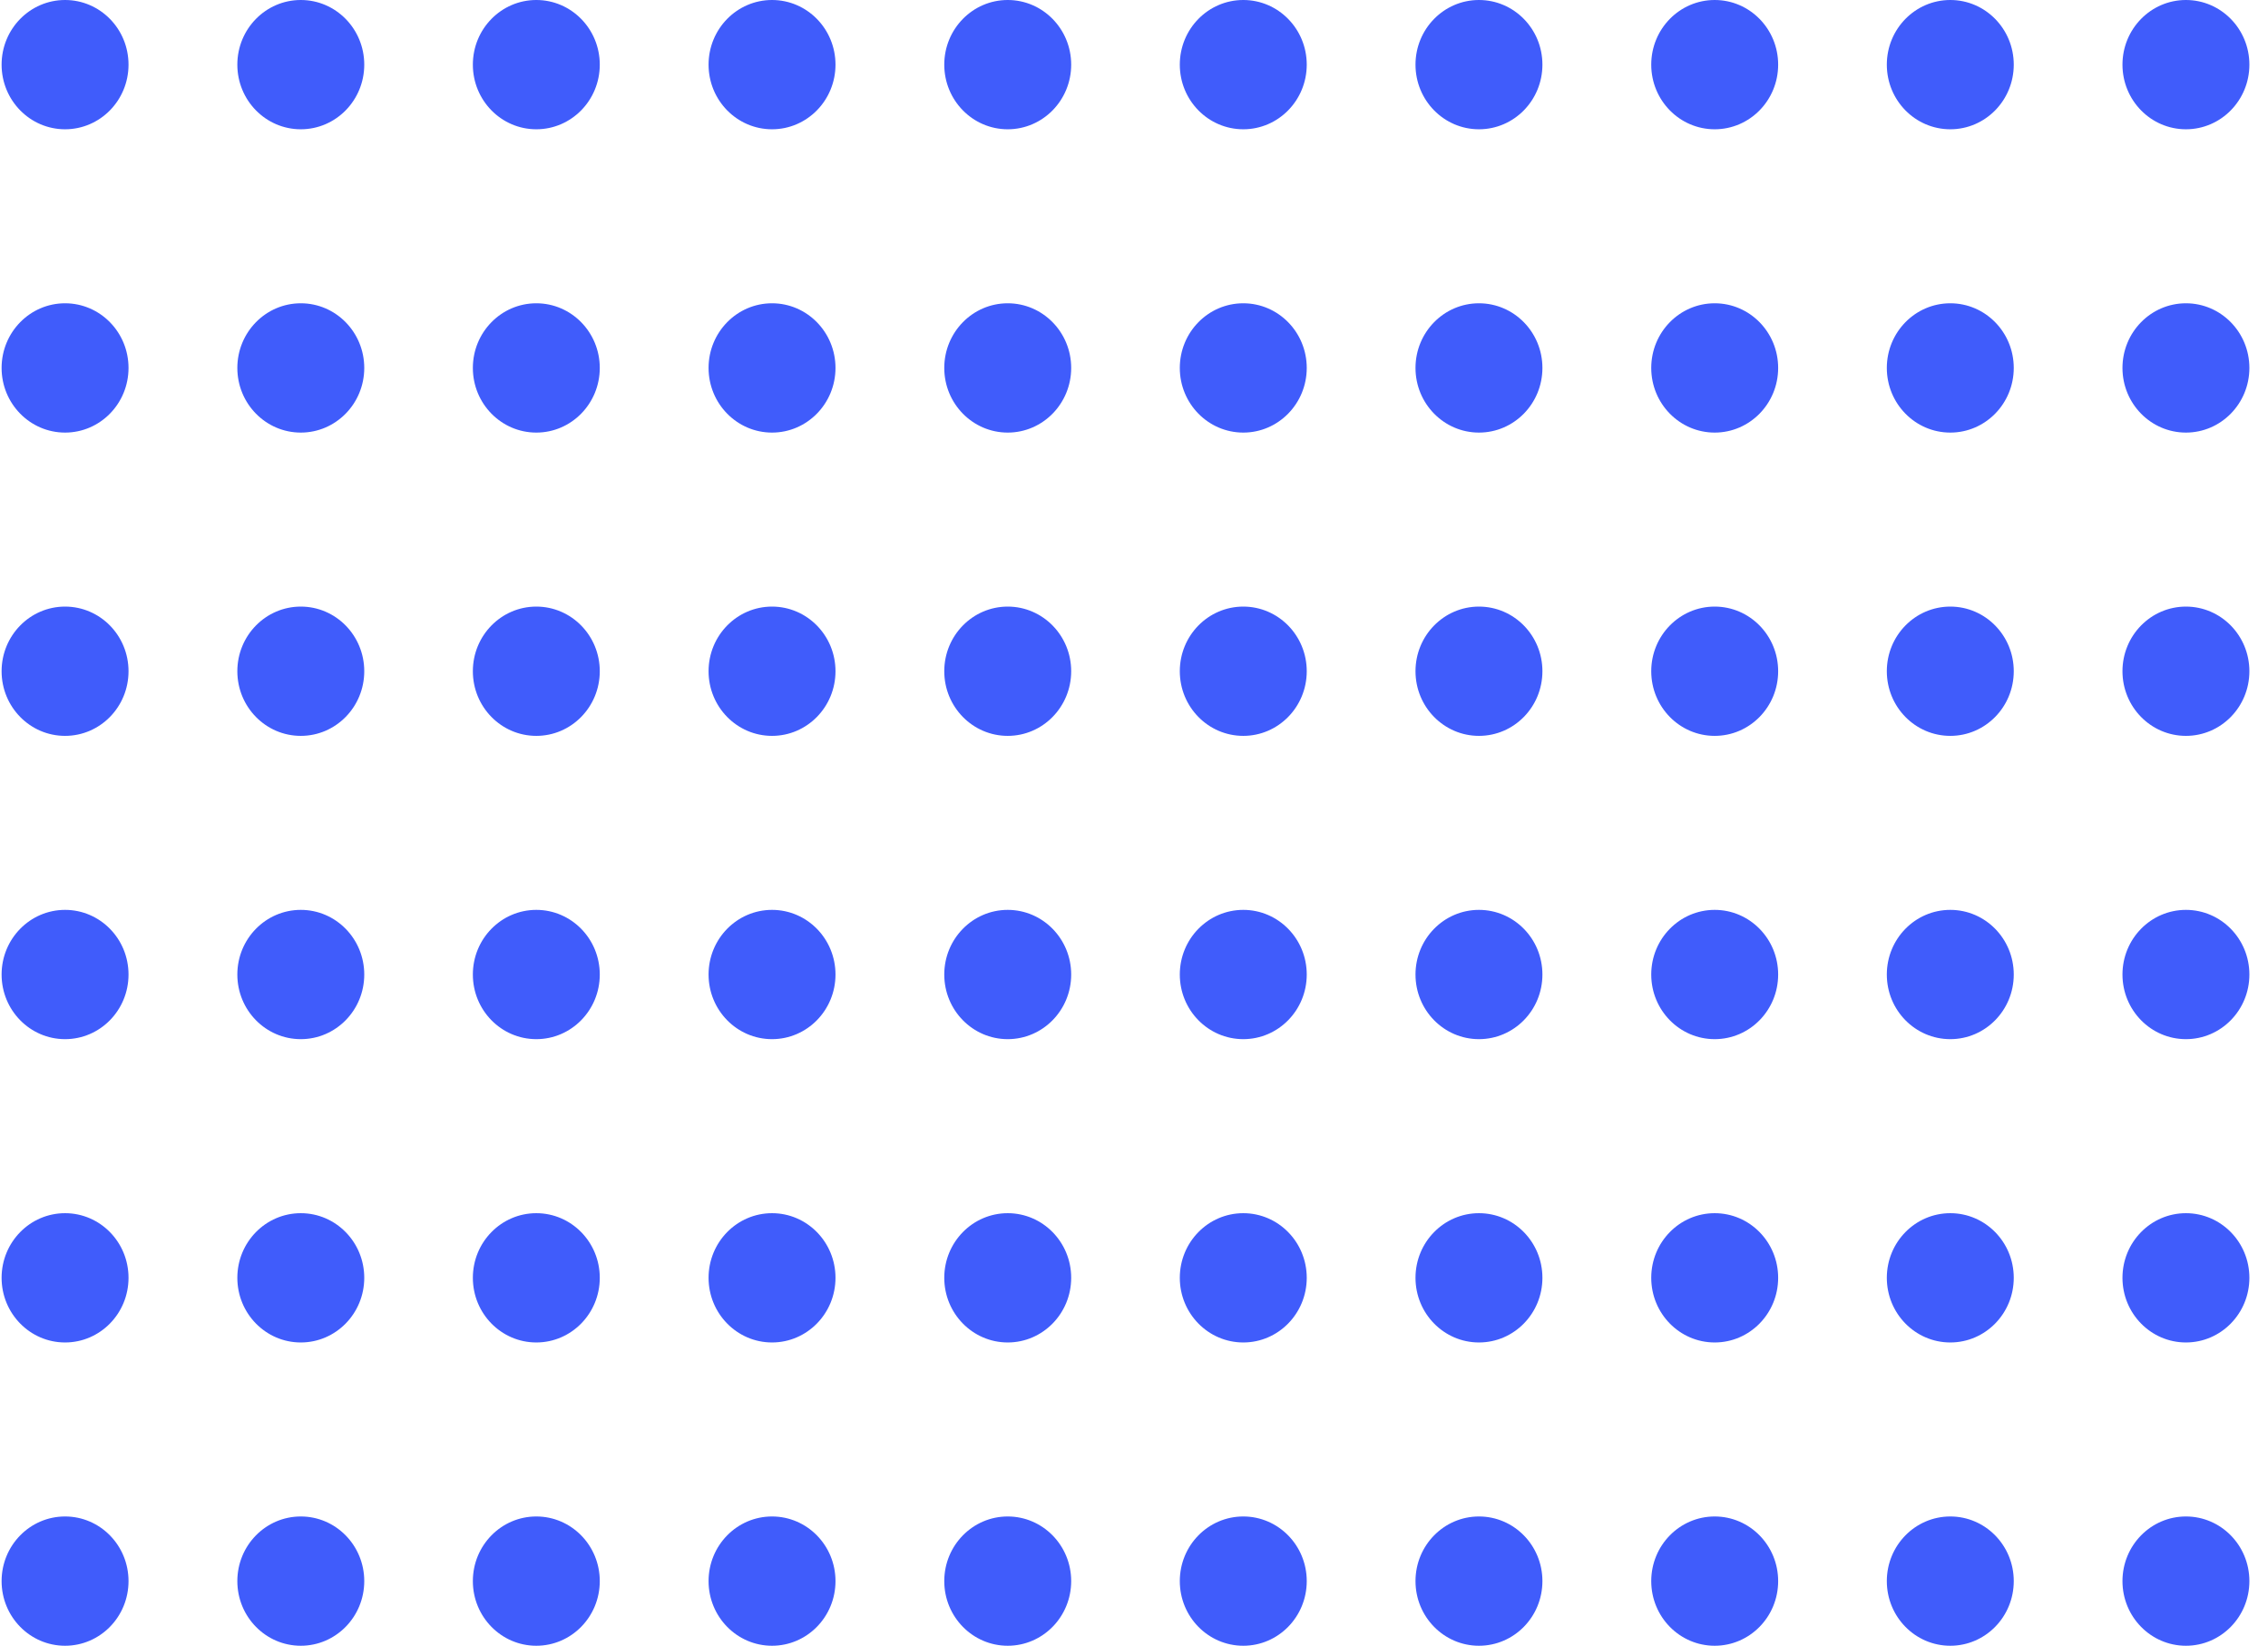 <svg width="102" height="74" viewBox="0 0 102 74" fill="none" xmlns="http://www.w3.org/2000/svg">
<path d="M98.309 5.813C99.885 5.813 101.163 4.512 101.163 2.907C101.163 1.301 99.885 0 98.309 0C96.733 0 95.455 1.301 95.455 2.907C95.455 4.512 96.733 5.813 98.309 5.813Z" fill="#405CFB"/>
<path d="M87.712 5.813C89.288 5.813 90.566 4.512 90.566 2.907C90.566 1.301 89.288 0 87.712 0C86.135 0 84.857 1.301 84.857 2.907C84.857 4.512 86.135 5.813 87.712 5.813Z" fill="#405CFB"/>
<path d="M98.309 19.451C99.885 19.451 101.163 18.149 101.163 16.544C101.163 14.939 99.885 13.637 98.309 13.637C96.733 13.637 95.455 14.939 95.455 16.544C95.455 18.149 96.733 19.451 98.309 19.451Z" fill="#405CFB"/>
<path d="M87.712 19.451C89.288 19.451 90.566 18.149 90.566 16.544C90.566 14.939 89.288 13.637 87.712 13.637C86.135 13.637 84.857 14.939 84.857 16.544C84.857 18.149 86.135 19.451 87.712 19.451Z" fill="#405CFB"/>
<path d="M98.309 33.088C99.885 33.088 101.163 31.787 101.163 30.181C101.163 28.576 99.885 27.275 98.309 27.275C96.733 27.275 95.455 28.576 95.455 30.181C95.455 31.787 96.733 33.088 98.309 33.088Z" fill="#405CFB"/>
<path d="M87.712 33.088C89.288 33.088 90.566 31.787 90.566 30.181C90.566 28.576 89.288 27.275 87.712 27.275C86.135 27.275 84.857 28.576 84.857 30.181C84.857 31.787 86.135 33.088 87.712 33.088Z" fill="#405CFB"/>
<path d="M98.309 46.725C99.885 46.725 101.163 45.424 101.163 43.819C101.163 42.213 99.885 40.912 98.309 40.912C96.733 40.912 95.455 42.213 95.455 43.819C95.455 45.424 96.733 46.725 98.309 46.725Z" fill="#405CFB"/>
<path d="M87.712 46.725C89.288 46.725 90.566 45.424 90.566 43.819C90.566 42.213 89.288 40.912 87.712 40.912C86.135 40.912 84.857 42.213 84.857 43.819C84.857 45.424 86.135 46.725 87.712 46.725Z" fill="#405CFB"/>
<path d="M98.309 60.363C99.885 60.363 101.163 59.061 101.163 57.456C101.163 55.851 99.885 54.55 98.309 54.55C96.733 54.55 95.455 55.851 95.455 57.456C95.455 59.061 96.733 60.363 98.309 60.363Z" fill="#405CFB"/>
<path d="M87.712 60.363C89.288 60.363 90.566 59.061 90.566 57.456C90.566 55.851 89.288 54.55 87.712 54.55C86.135 54.55 84.857 55.851 84.857 57.456C84.857 59.061 86.135 60.363 87.712 60.363Z" fill="#405CFB"/>
<path d="M98.309 74C99.885 74 101.163 72.699 101.163 71.093C101.163 69.488 99.885 68.187 98.309 68.187C96.733 68.187 95.455 69.488 95.455 71.093C95.455 72.699 96.733 74 98.309 74Z" fill="#405CFB"/>
<path d="M87.712 74C89.288 74 90.566 72.699 90.566 71.093C90.566 69.488 89.288 68.187 87.712 68.187C86.135 68.187 84.857 69.488 84.857 71.093C84.857 72.699 86.135 74 87.712 74Z" fill="#405CFB"/>
<path d="M77.116 5.813C78.692 5.813 79.97 4.512 79.97 2.907C79.97 1.301 78.692 0 77.116 0C75.54 0 74.262 1.301 74.262 2.907C74.262 4.512 75.54 5.813 77.116 5.813Z" fill="#405CFB"/>
<path d="M77.116 19.451C78.692 19.451 79.97 18.149 79.97 16.544C79.97 14.939 78.692 13.637 77.116 13.637C75.54 13.637 74.262 14.939 74.262 16.544C74.262 18.149 75.54 19.451 77.116 19.451Z" fill="#405CFB"/>
<path d="M77.116 33.088C78.692 33.088 79.97 31.787 79.97 30.181C79.97 28.576 78.692 27.275 77.116 27.275C75.54 27.275 74.262 28.576 74.262 30.181C74.262 31.787 75.54 33.088 77.116 33.088Z" fill="#405CFB"/>
<path d="M77.116 46.725C78.692 46.725 79.97 45.424 79.97 43.819C79.97 42.213 78.692 40.912 77.116 40.912C75.54 40.912 74.262 42.213 74.262 43.819C74.262 45.424 75.54 46.725 77.116 46.725Z" fill="#405CFB"/>
<path d="M77.116 60.363C78.692 60.363 79.97 59.061 79.97 57.456C79.97 55.851 78.692 54.55 77.116 54.55C75.54 54.55 74.262 55.851 74.262 57.456C74.262 59.061 75.54 60.363 77.116 60.363Z" fill="#405CFB"/>
<path d="M77.116 74C78.692 74 79.97 72.699 79.97 71.093C79.97 69.488 78.692 68.187 77.116 68.187C75.54 68.187 74.262 69.488 74.262 71.093C74.262 72.699 75.54 74 77.116 74Z" fill="#405CFB"/>
<path d="M66.514 5.813C68.091 5.813 69.368 4.512 69.368 2.907C69.368 1.301 68.091 0 66.514 0C64.938 0 63.66 1.301 63.66 2.907C63.66 4.512 64.938 5.813 66.514 5.813Z" fill="#405CFB"/>
<path d="M66.514 19.451C68.091 19.451 69.368 18.149 69.368 16.544C69.368 14.939 68.091 13.637 66.514 13.637C64.938 13.637 63.66 14.939 63.66 16.544C63.66 18.149 64.938 19.451 66.514 19.451Z" fill="#405CFB"/>
<path d="M66.514 33.088C68.091 33.088 69.368 31.787 69.368 30.181C69.368 28.576 68.091 27.275 66.514 27.275C64.938 27.275 63.66 28.576 63.66 30.181C63.66 31.787 64.938 33.088 66.514 33.088Z" fill="#405CFB"/>
<path d="M66.514 46.725C68.091 46.725 69.368 45.424 69.368 43.819C69.368 42.213 68.091 40.912 66.514 40.912C64.938 40.912 63.66 42.213 63.66 43.819C63.66 45.424 64.938 46.725 66.514 46.725Z" fill="#405CFB"/>
<path d="M66.514 60.363C68.091 60.363 69.368 59.061 69.368 57.456C69.368 55.851 68.091 54.55 66.514 54.55C64.938 54.55 63.66 55.851 63.66 57.456C63.66 59.061 64.938 60.363 66.514 60.363Z" fill="#405CFB"/>
<path d="M66.514 74C68.091 74 69.368 72.699 69.368 71.093C69.368 69.488 68.091 68.187 66.514 68.187C64.938 68.187 63.66 69.488 63.66 71.093C63.66 72.699 64.938 74 66.514 74Z" fill="#405CFB"/>
<path d="M55.915 5.813C57.491 5.813 58.769 4.512 58.769 2.907C58.769 1.301 57.491 0 55.915 0C54.338 0 53.06 1.301 53.06 2.907C53.06 4.512 54.338 5.813 55.915 5.813Z" fill="#405CFB"/>
<path d="M55.915 19.451C57.491 19.451 58.769 18.149 58.769 16.544C58.769 14.939 57.491 13.637 55.915 13.637C54.338 13.637 53.06 14.939 53.06 16.544C53.06 18.149 54.338 19.451 55.915 19.451Z" fill="#405CFB"/>
<path d="M55.915 33.088C57.491 33.088 58.769 31.787 58.769 30.181C58.769 28.576 57.491 27.275 55.915 27.275C54.338 27.275 53.06 28.576 53.06 30.181C53.06 31.787 54.338 33.088 55.915 33.088Z" fill="#405CFB"/>
<path d="M55.915 46.725C57.491 46.725 58.769 45.424 58.769 43.819C58.769 42.213 57.491 40.912 55.915 40.912C54.338 40.912 53.06 42.213 53.06 43.819C53.06 45.424 54.338 46.725 55.915 46.725Z" fill="#405CFB"/>
<path d="M55.915 60.363C57.491 60.363 58.769 59.061 58.769 57.456C58.769 55.851 57.491 54.55 55.915 54.55C54.338 54.55 53.06 55.851 53.06 57.456C53.06 59.061 54.338 60.363 55.915 60.363Z" fill="#405CFB"/>
<path d="M55.915 74C57.491 74 58.769 72.699 58.769 71.093C58.769 69.488 57.491 68.187 55.915 68.187C54.338 68.187 53.06 69.488 53.06 71.093C53.06 72.699 54.338 74 55.915 74Z" fill="#405CFB"/>
<path d="M45.321 5.813C46.897 5.813 48.175 4.512 48.175 2.907C48.175 1.301 46.897 0 45.321 0C43.745 0 42.467 1.301 42.467 2.907C42.467 4.512 43.745 5.813 45.321 5.813Z" fill="#405CFB"/>
<path d="M45.321 19.451C46.897 19.451 48.175 18.149 48.175 16.544C48.175 14.939 46.897 13.637 45.321 13.637C43.745 13.637 42.467 14.939 42.467 16.544C42.467 18.149 43.745 19.451 45.321 19.451Z" fill="#405CFB"/>
<path d="M45.321 33.088C46.897 33.088 48.175 31.787 48.175 30.181C48.175 28.576 46.897 27.275 45.321 27.275C43.745 27.275 42.467 28.576 42.467 30.181C42.467 31.787 43.745 33.088 45.321 33.088Z" fill="#405CFB"/>
<path d="M45.321 46.725C46.897 46.725 48.175 45.424 48.175 43.819C48.175 42.213 46.897 40.912 45.321 40.912C43.745 40.912 42.467 42.213 42.467 43.819C42.467 45.424 43.745 46.725 45.321 46.725Z" fill="#405CFB"/>
<path d="M45.321 60.363C46.897 60.363 48.175 59.061 48.175 57.456C48.175 55.851 46.897 54.55 45.321 54.55C43.745 54.55 42.467 55.851 42.467 57.456C42.467 59.061 43.745 60.363 45.321 60.363Z" fill="#405CFB"/>
<path d="M45.321 74C46.897 74 48.175 72.699 48.175 71.093C48.175 69.488 46.897 68.187 45.321 68.187C43.745 68.187 42.467 69.488 42.467 71.093C42.467 72.699 43.745 74 45.321 74Z" fill="#405CFB"/>
<path d="M34.721 5.813C36.297 5.813 37.575 4.512 37.575 2.907C37.575 1.301 36.297 0 34.721 0C33.145 0 31.867 1.301 31.867 2.907C31.867 4.512 33.145 5.813 34.721 5.813Z" fill="#405CFB"/>
<path d="M34.721 19.451C36.297 19.451 37.575 18.149 37.575 16.544C37.575 14.939 36.297 13.637 34.721 13.637C33.145 13.637 31.867 14.939 31.867 16.544C31.867 18.149 33.145 19.451 34.721 19.451Z" fill="#405CFB"/>
<path d="M34.721 33.088C36.297 33.088 37.575 31.787 37.575 30.181C37.575 28.576 36.297 27.275 34.721 27.275C33.145 27.275 31.867 28.576 31.867 30.181C31.867 31.787 33.145 33.088 34.721 33.088Z" fill="#405CFB"/>
<path d="M34.721 46.725C36.297 46.725 37.575 45.424 37.575 43.819C37.575 42.213 36.297 40.912 34.721 40.912C33.145 40.912 31.867 42.213 31.867 43.819C31.867 45.424 33.145 46.725 34.721 46.725Z" fill="#405CFB"/>
<path d="M34.721 60.363C36.297 60.363 37.575 59.061 37.575 57.456C37.575 55.851 36.297 54.55 34.721 54.55C33.145 54.55 31.867 55.851 31.867 57.456C31.867 59.061 33.145 60.363 34.721 60.363Z" fill="#405CFB"/>
<path d="M34.721 74C36.297 74 37.575 72.699 37.575 71.093C37.575 69.488 36.297 68.187 34.721 68.187C33.145 68.187 31.867 69.488 31.867 71.093C31.867 72.699 33.145 74 34.721 74Z" fill="#405CFB"/>
<path d="M24.12 5.813C25.696 5.813 26.974 4.512 26.974 2.907C26.974 1.301 25.696 0 24.12 0C22.543 0 21.266 1.301 21.266 2.907C21.266 4.512 22.543 5.813 24.12 5.813Z" fill="#405CFB"/>
<path d="M24.12 19.451C25.696 19.451 26.974 18.149 26.974 16.544C26.974 14.939 25.696 13.637 24.12 13.637C22.543 13.637 21.266 14.939 21.266 16.544C21.266 18.149 22.543 19.451 24.12 19.451Z" fill="#405CFB"/>
<path d="M24.12 33.088C25.696 33.088 26.974 31.787 26.974 30.181C26.974 28.576 25.696 27.275 24.12 27.275C22.543 27.275 21.266 28.576 21.266 30.181C21.266 31.787 22.543 33.088 24.12 33.088Z" fill="#405CFB"/>
<path d="M24.12 46.725C25.696 46.725 26.974 45.424 26.974 43.819C26.974 42.213 25.696 40.912 24.12 40.912C22.543 40.912 21.266 42.213 21.266 43.819C21.266 45.424 22.543 46.725 24.12 46.725Z" fill="#405CFB"/>
<path d="M24.12 60.363C25.696 60.363 26.974 59.061 26.974 57.456C26.974 55.851 25.696 54.55 24.12 54.55C22.543 54.55 21.266 55.851 21.266 57.456C21.266 59.061 22.543 60.363 24.12 60.363Z" fill="#405CFB"/>
<path d="M24.12 74C25.696 74 26.974 72.699 26.974 71.093C26.974 69.488 25.696 68.187 24.12 68.187C22.543 68.187 21.266 69.488 21.266 71.093C21.266 72.699 22.543 74 24.12 74Z" fill="#405CFB"/>
<path d="M13.528 5.813C15.104 5.813 16.382 4.512 16.382 2.907C16.382 1.301 15.104 0 13.528 0C11.952 0 10.674 1.301 10.674 2.907C10.674 4.512 11.952 5.813 13.528 5.813Z" fill="#405CFB"/>
<path d="M13.528 19.451C15.104 19.451 16.382 18.149 16.382 16.544C16.382 14.939 15.104 13.637 13.528 13.637C11.952 13.637 10.674 14.939 10.674 16.544C10.674 18.149 11.952 19.451 13.528 19.451Z" fill="#405CFB"/>
<path d="M13.528 33.088C15.104 33.088 16.382 31.787 16.382 30.181C16.382 28.576 15.104 27.275 13.528 27.275C11.952 27.275 10.674 28.576 10.674 30.181C10.674 31.787 11.952 33.088 13.528 33.088Z" fill="#405CFB"/>
<path d="M13.528 46.725C15.104 46.725 16.382 45.424 16.382 43.819C16.382 42.213 15.104 40.912 13.528 40.912C11.952 40.912 10.674 42.213 10.674 43.819C10.674 45.424 11.952 46.725 13.528 46.725Z" fill="#405CFB"/>
<path d="M13.528 60.363C15.104 60.363 16.382 59.061 16.382 57.456C16.382 55.851 15.104 54.55 13.528 54.55C11.952 54.55 10.674 55.851 10.674 57.456C10.674 59.061 11.952 60.363 13.528 60.363Z" fill="#405CFB"/>
<path d="M13.528 74C15.104 74 16.382 72.699 16.382 71.093C16.382 69.488 15.104 68.187 13.528 68.187C11.952 68.187 10.674 69.488 10.674 71.093C10.674 72.699 11.952 74 13.528 74Z" fill="#405CFB"/>
<path d="M2.926 5.813C4.503 5.813 5.78 4.512 5.78 2.907C5.78 1.301 4.503 0 2.926 0C1.35 0 0.072 1.301 0.072 2.907C0.072 4.512 1.35 5.813 2.926 5.813Z" fill="#405CFB"/>
<path d="M2.926 19.451C4.503 19.451 5.78 18.149 5.78 16.544C5.78 14.939 4.503 13.637 2.926 13.637C1.35 13.637 0.072 14.939 0.072 16.544C0.072 18.149 1.35 19.451 2.926 19.451Z" fill="#405CFB"/>
<path d="M2.926 33.088C4.503 33.088 5.78 31.787 5.78 30.181C5.78 28.576 4.503 27.275 2.926 27.275C1.35 27.275 0.072 28.576 0.072 30.181C0.072 31.787 1.35 33.088 2.926 33.088Z" fill="#405CFB"/>
<path d="M2.926 46.725C4.503 46.725 5.78 45.424 5.78 43.819C5.78 42.213 4.503 40.912 2.926 40.912C1.35 40.912 0.072 42.213 0.072 43.819C0.072 45.424 1.35 46.725 2.926 46.725Z" fill="#405CFB"/>
<path d="M2.926 60.363C4.503 60.363 5.78 59.061 5.78 57.456C5.78 55.851 4.503 54.55 2.926 54.55C1.35 54.55 0.072 55.851 0.072 57.456C0.072 59.061 1.35 60.363 2.926 60.363Z" fill="#405CFB"/>
<path d="M2.926 74C4.503 74 5.78 72.699 5.78 71.093C5.78 69.488 4.503 68.187 2.926 68.187C1.35 68.187 0.072 69.488 0.072 71.093C0.072 72.699 1.35 74 2.926 74Z" fill="#405CFB"/>
</svg>
